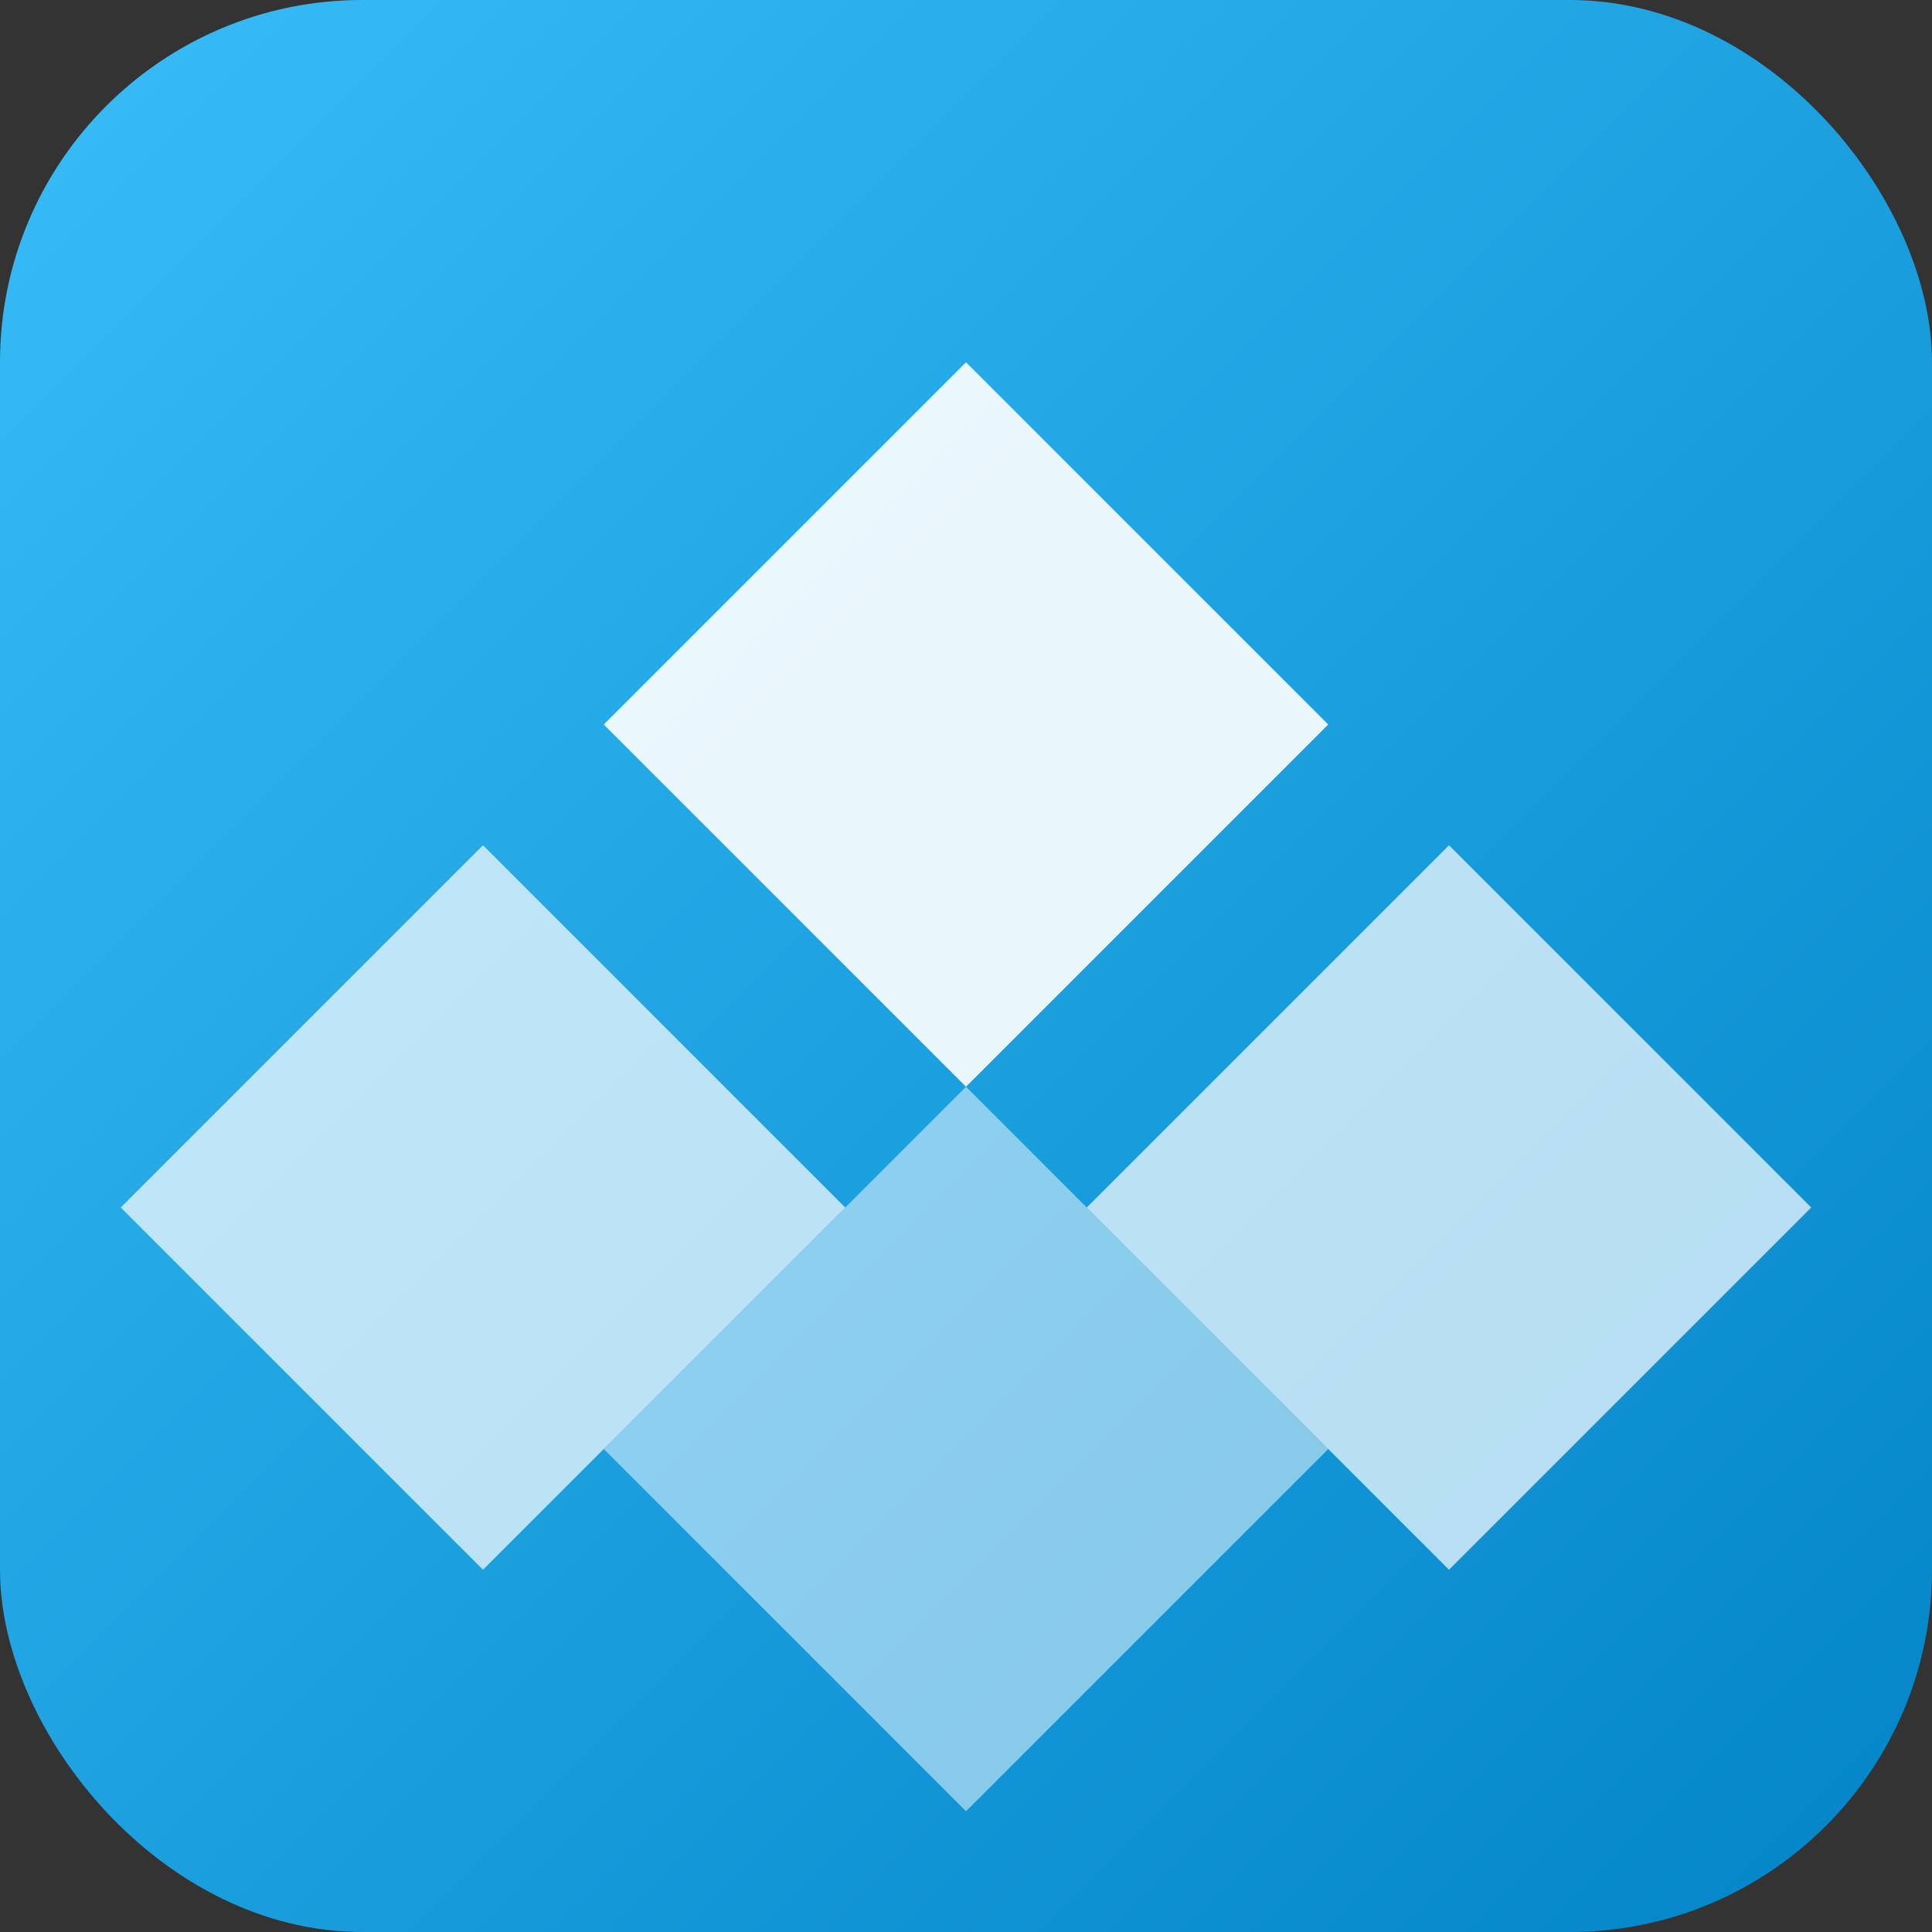 <svg width="64" height="64" viewBox="0 0 64 64" fill="none" xmlns="http://www.w3.org/2000/svg">
<rect x="0" y="0" width="64" height="64" fill="#333333" stroke="none"/>
<rect width="64" height="64" rx="12" fill="url(#gradient)"/>
<path d="M32 12L44 24L32 36L20 24L32 12Z" fill="white" fill-opacity="0.9"/>
<path d="M16 28L28 40L16 52L4 40L16 28Z" fill="white" fill-opacity="0.7"/>
<path d="M48 28L60 40L48 52L36 40L48 28Z" fill="white" fill-opacity="0.7"/>
<path d="M32 36L44 48L32 60L20 48L32 36Z" fill="white" fill-opacity="0.5"/>
<defs>
<linearGradient id="gradient" x1="0" y1="0" x2="64" y2="64" gradientUnits="userSpaceOnUse">
<stop stop-color="#38bdf8"/>
<stop offset="1" stop-color="#0284c7"/>
</linearGradient>
</defs>
</svg>